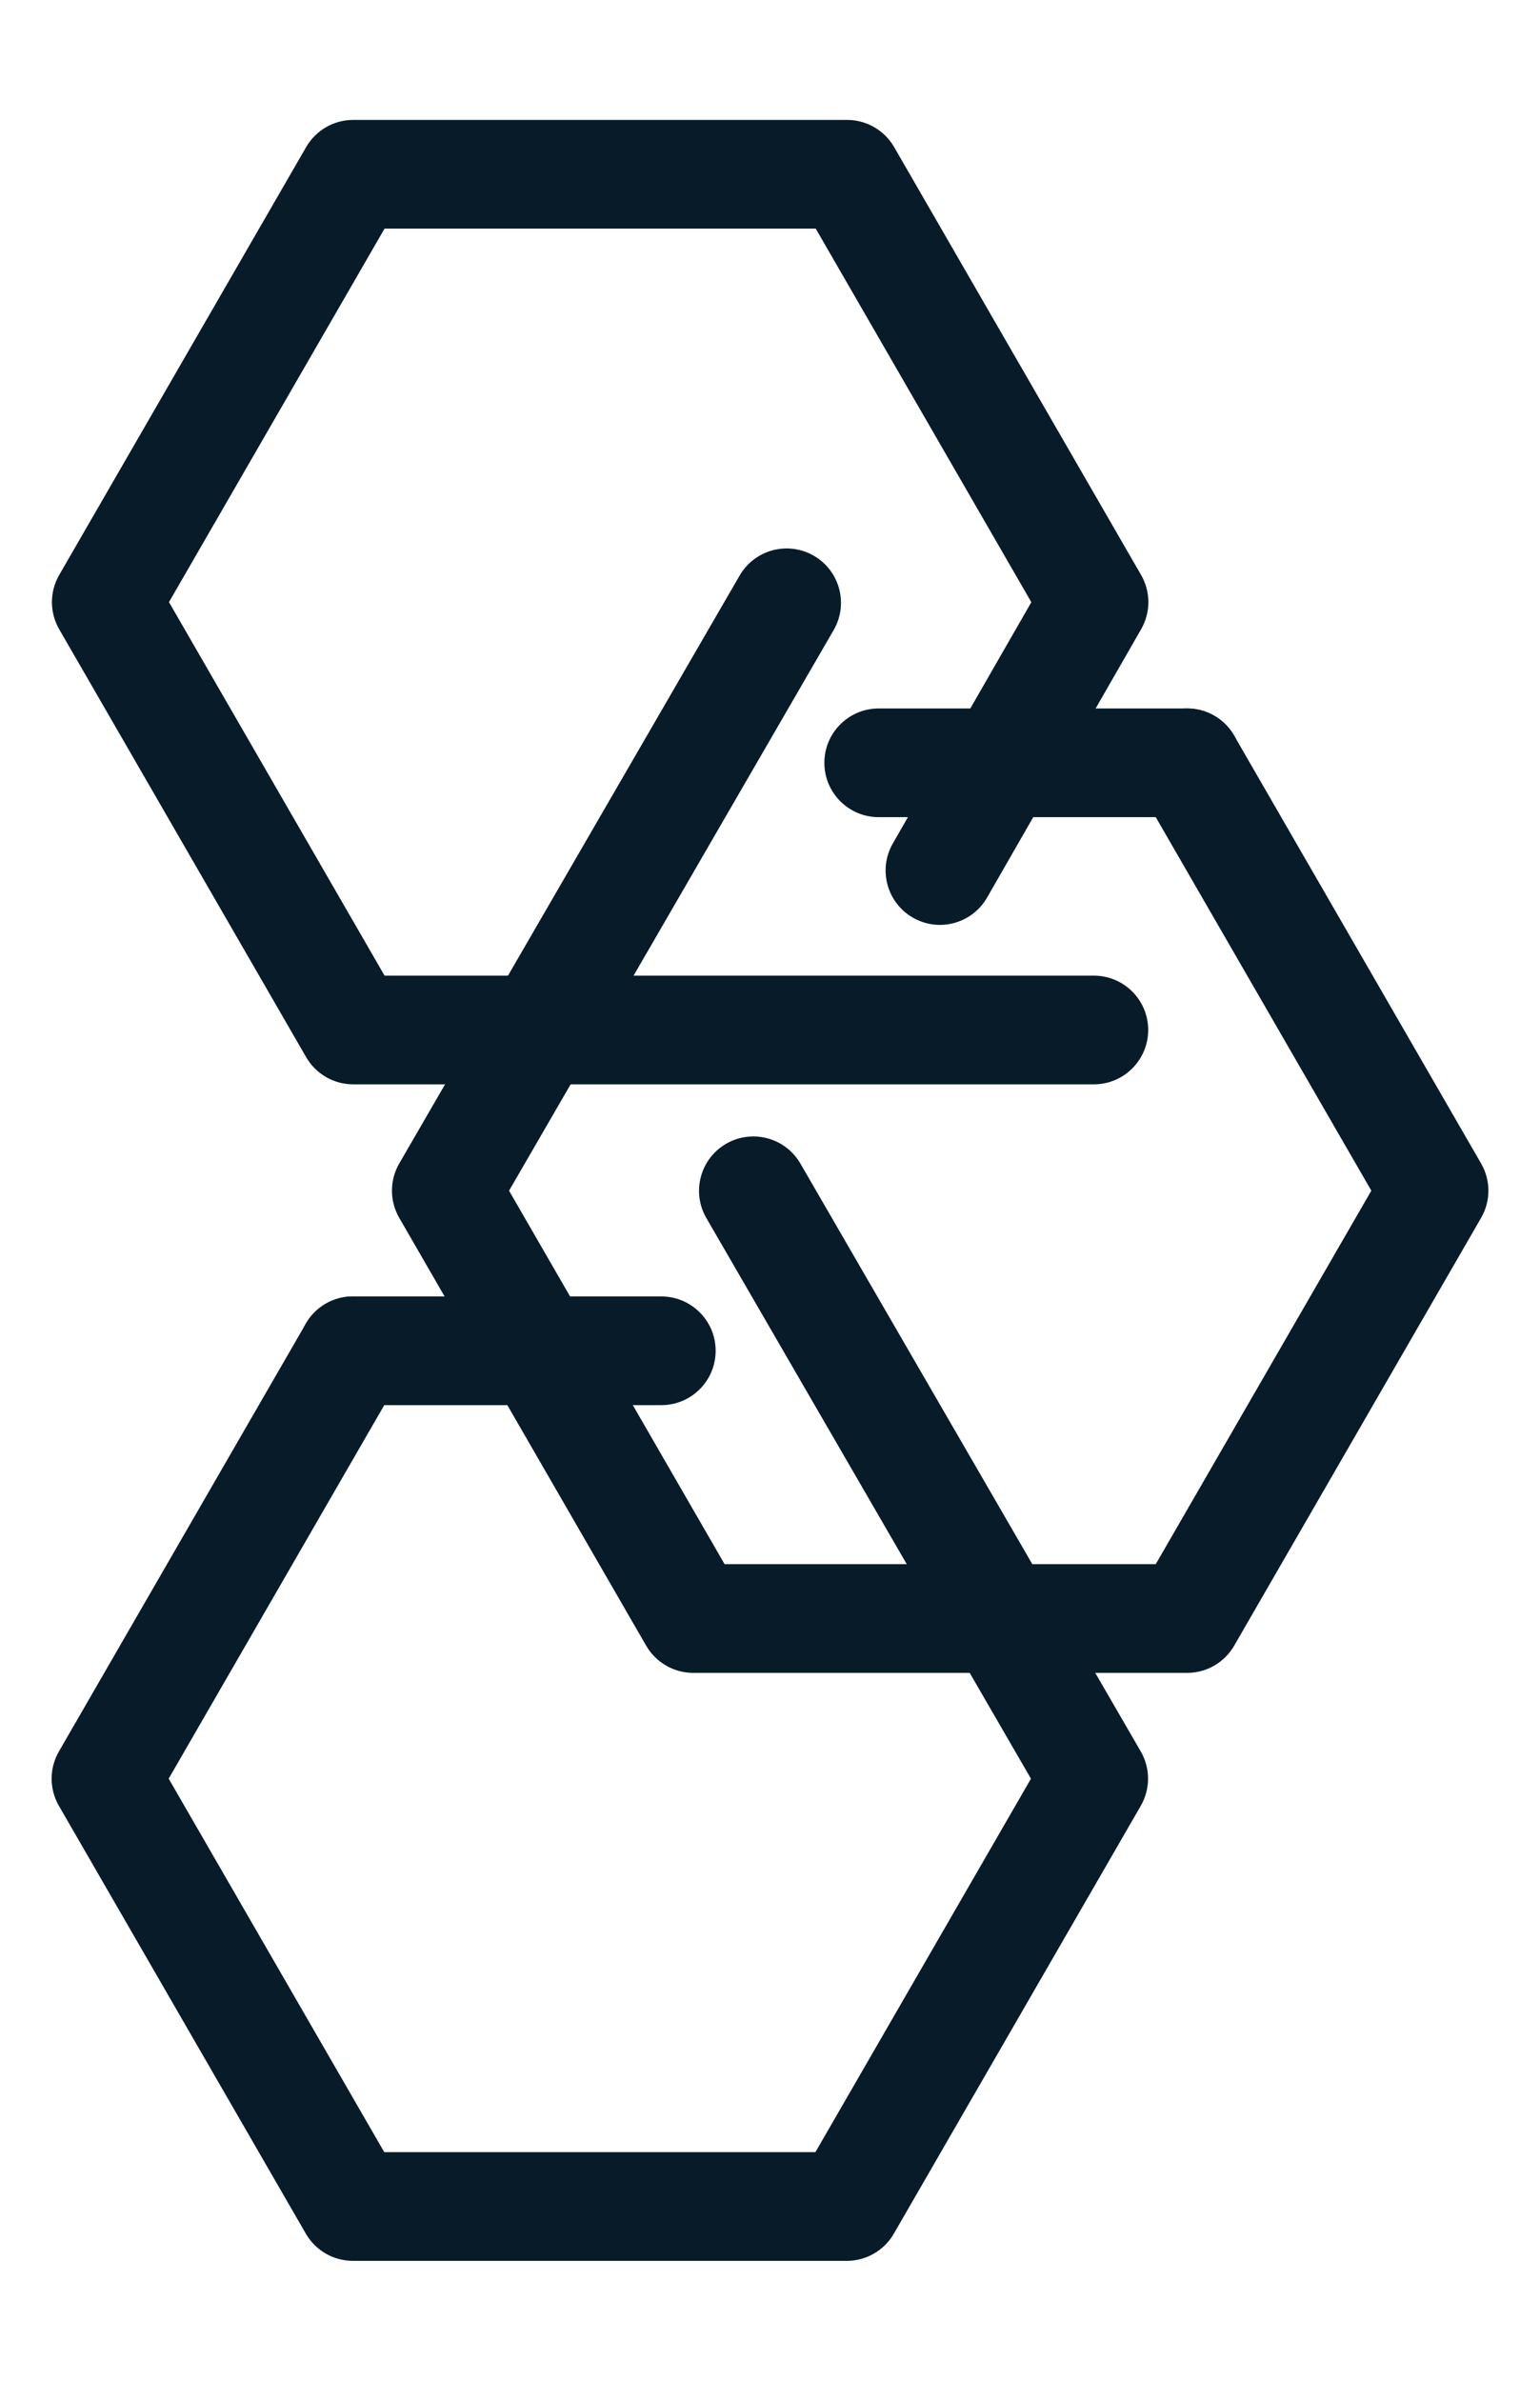 <?xml version="1.0" encoding="utf-8"?>
<!-- Generator: Adobe Illustrator 15.0.2, SVG Export Plug-In . SVG Version: 6.00 Build 0)  -->
<!DOCTYPE svg PUBLIC "-//W3C//DTD SVG 1.1//EN" "http://www.w3.org/Graphics/SVG/1.1/DTD/svg11.dtd">
<svg version="1.1" id="Layer_1" xmlns="http://www.w3.org/2000/svg" xmlns:xlink="http://www.w3.org/1999/xlink" x="0px" y="0px"
	 width="155.906px" height="240.945px" viewBox="0 0 155.906 240.945" enable-background="new 0 0 155.906 240.945"
	 xml:space="preserve">
<g>
	<g>
		<path fill="#FF7A52" d="M-131.276,142.207H-162.5c-3.037,0-5.5-2.463-5.5-5.5s2.463-5.5,5.5-5.5h31.224c3.037,0,5.5,2.463,5.5,5.5
			S-128.239,142.207-131.276,142.207z"/>
	</g>
	<g>
		<path fill="#227CBA" d="M-78.045,169.303h-50c-1.965,0-3.78-1.049-4.763-2.75l-25-43.301c-0.984-1.705-0.982-3.804,0.003-5.507
			l34.457-59.494c1.524-2.629,4.888-3.522,7.517-2.003c2.628,1.522,3.525,4.888,2.003,7.517l-32.863,56.741l21.822,37.797h43.648
			l21.825-37.801L-82.808,79.95c-1.52-2.631-0.618-5.994,2.013-7.513c2.629-1.519,5.993-0.619,7.513,2.013l25,43.302
			c0.983,1.702,0.982,3.798,0,5.5l-25,43.301C-74.265,168.254-76.08,169.303-78.045,169.303z"/>
	</g>
	<g>
		<path fill="#081B28" d="M-87.486,109.74h-74.982c-1.965,0-3.78-1.048-4.763-2.75l-25-43.302c-0.982-1.702-0.982-3.798,0-5.5
			l25-43.302c0.982-1.702,2.798-2.75,4.763-2.75h50c1.965,0,3.78,1.048,4.763,2.75l25,43.302c0.98,1.697,0.983,3.789,0.007,5.489
			l-15.599,27.164c-1.513,2.634-4.875,3.545-7.509,2.03c-2.634-1.513-3.543-4.874-2.03-7.509l14.021-24.417l-21.829-37.81h-43.648
			l-21.825,37.802l21.825,37.802h71.807c3.037,0,5.5,2.463,5.5,5.5S-84.449,109.74-87.486,109.74z"/>
	</g>
	<g>
		<path fill="#227CBA" d="M-78.045,82.7h-31.224c-3.037,0-5.5-2.463-5.5-5.5s2.463-5.5,5.5-5.5h31.224c3.037,0,5.5,2.463,5.5,5.5
			S-75.008,82.7-78.045,82.7z"/>
	</g>
	<g>
		<path fill="#FF7A52" d="M-112.5,228.809h-50c-1.965,0-3.78-1.047-4.763-2.75l-25-43.301c-0.982-1.701-0.983-3.797,0-5.5l25-43.301
			c1.519-2.633,4.882-3.535,7.513-2.014c2.631,1.52,3.532,4.883,2.013,7.514l-23.412,40.551l21.825,37.801h43.648l21.822-37.797
			l-32.863-56.74c-1.522-2.629-0.625-5.995,2.003-7.517c2.631-1.521,5.993-0.626,7.517,2.003l34.457,59.495
			c0.985,1.703,0.987,3.803,0.003,5.506l-25,43.301C-108.72,227.762-110.535,228.809-112.5,228.809z"/>
	</g>
</g>
<g>
	<g>
		<path fill="#081B28" d="M66.949,142.207H35.726c-3.037,0-5.5-2.463-5.5-5.5s2.463-5.5,5.5-5.5h31.224c3.037,0,5.5,2.463,5.5,5.5
			S69.986,142.207,66.949,142.207z"/>
	</g>
	<g>
		<path fill="#081B28" d="M120.181,169.303h-50c-1.965,0-3.78-1.049-4.763-2.75l-25-43.301c-0.984-1.705-0.982-3.804,0.003-5.507
			L74.878,58.25c1.524-2.629,4.888-3.522,7.517-2.003c2.628,1.522,3.525,4.888,2.003,7.517l-32.863,56.741l21.822,37.797h43.648
			l21.825-37.801L115.418,79.95c-1.52-2.631-0.618-5.994,2.013-7.513c2.629-1.519,5.993-0.619,7.513,2.013l25,43.302
			c0.983,1.702,0.982,3.798,0,5.5l-25,43.301C123.961,168.254,122.146,169.303,120.181,169.303z"/>
	</g>
	<g>
		<path fill="#081B28" d="M110.739,109.74H35.757c-1.965,0-3.78-1.048-4.763-2.75l-25-43.302c-0.982-1.702-0.982-3.798,0-5.5
			l25-43.302c0.982-1.702,2.798-2.75,4.763-2.75h50c1.965,0,3.78,1.048,4.763,2.75l25,43.302c0.98,1.697,0.983,3.789,0.007,5.489
			L99.928,90.841c-1.513,2.634-4.875,3.545-7.509,2.03c-2.634-1.513-3.543-4.874-2.03-7.509l14.021-24.417l-21.829-37.81H38.933
			L17.107,60.938L38.933,98.74h71.807c3.037,0,5.5,2.463,5.5,5.5S113.776,109.74,110.739,109.74z"/>
	</g>
	<g>
		<path fill="#081B28" d="M120.181,82.7H88.957c-3.037,0-5.5-2.463-5.5-5.5s2.463-5.5,5.5-5.5h31.224c3.037,0,5.5,2.463,5.5,5.5
			S123.218,82.7,120.181,82.7z"/>
	</g>
	<g>
		<path fill="#081B28" d="M85.726,228.809h-50c-1.965,0-3.78-1.047-4.763-2.75l-25-43.301c-0.982-1.701-0.983-3.797,0-5.5l25-43.301
			c1.519-2.633,4.882-3.535,7.513-2.014c2.631,1.52,3.532,4.883,2.013,7.514l-23.412,40.551l21.825,37.801H82.55l21.822-37.797
			l-32.863-56.74c-1.522-2.629-0.625-5.995,2.003-7.517c2.631-1.521,5.993-0.626,7.517,2.003l34.457,59.495
			c0.985,1.703,0.987,3.803,0.003,5.506l-25,43.301C89.506,227.762,87.69,228.809,85.726,228.809z"/>
	</g>
</g>
</svg>
